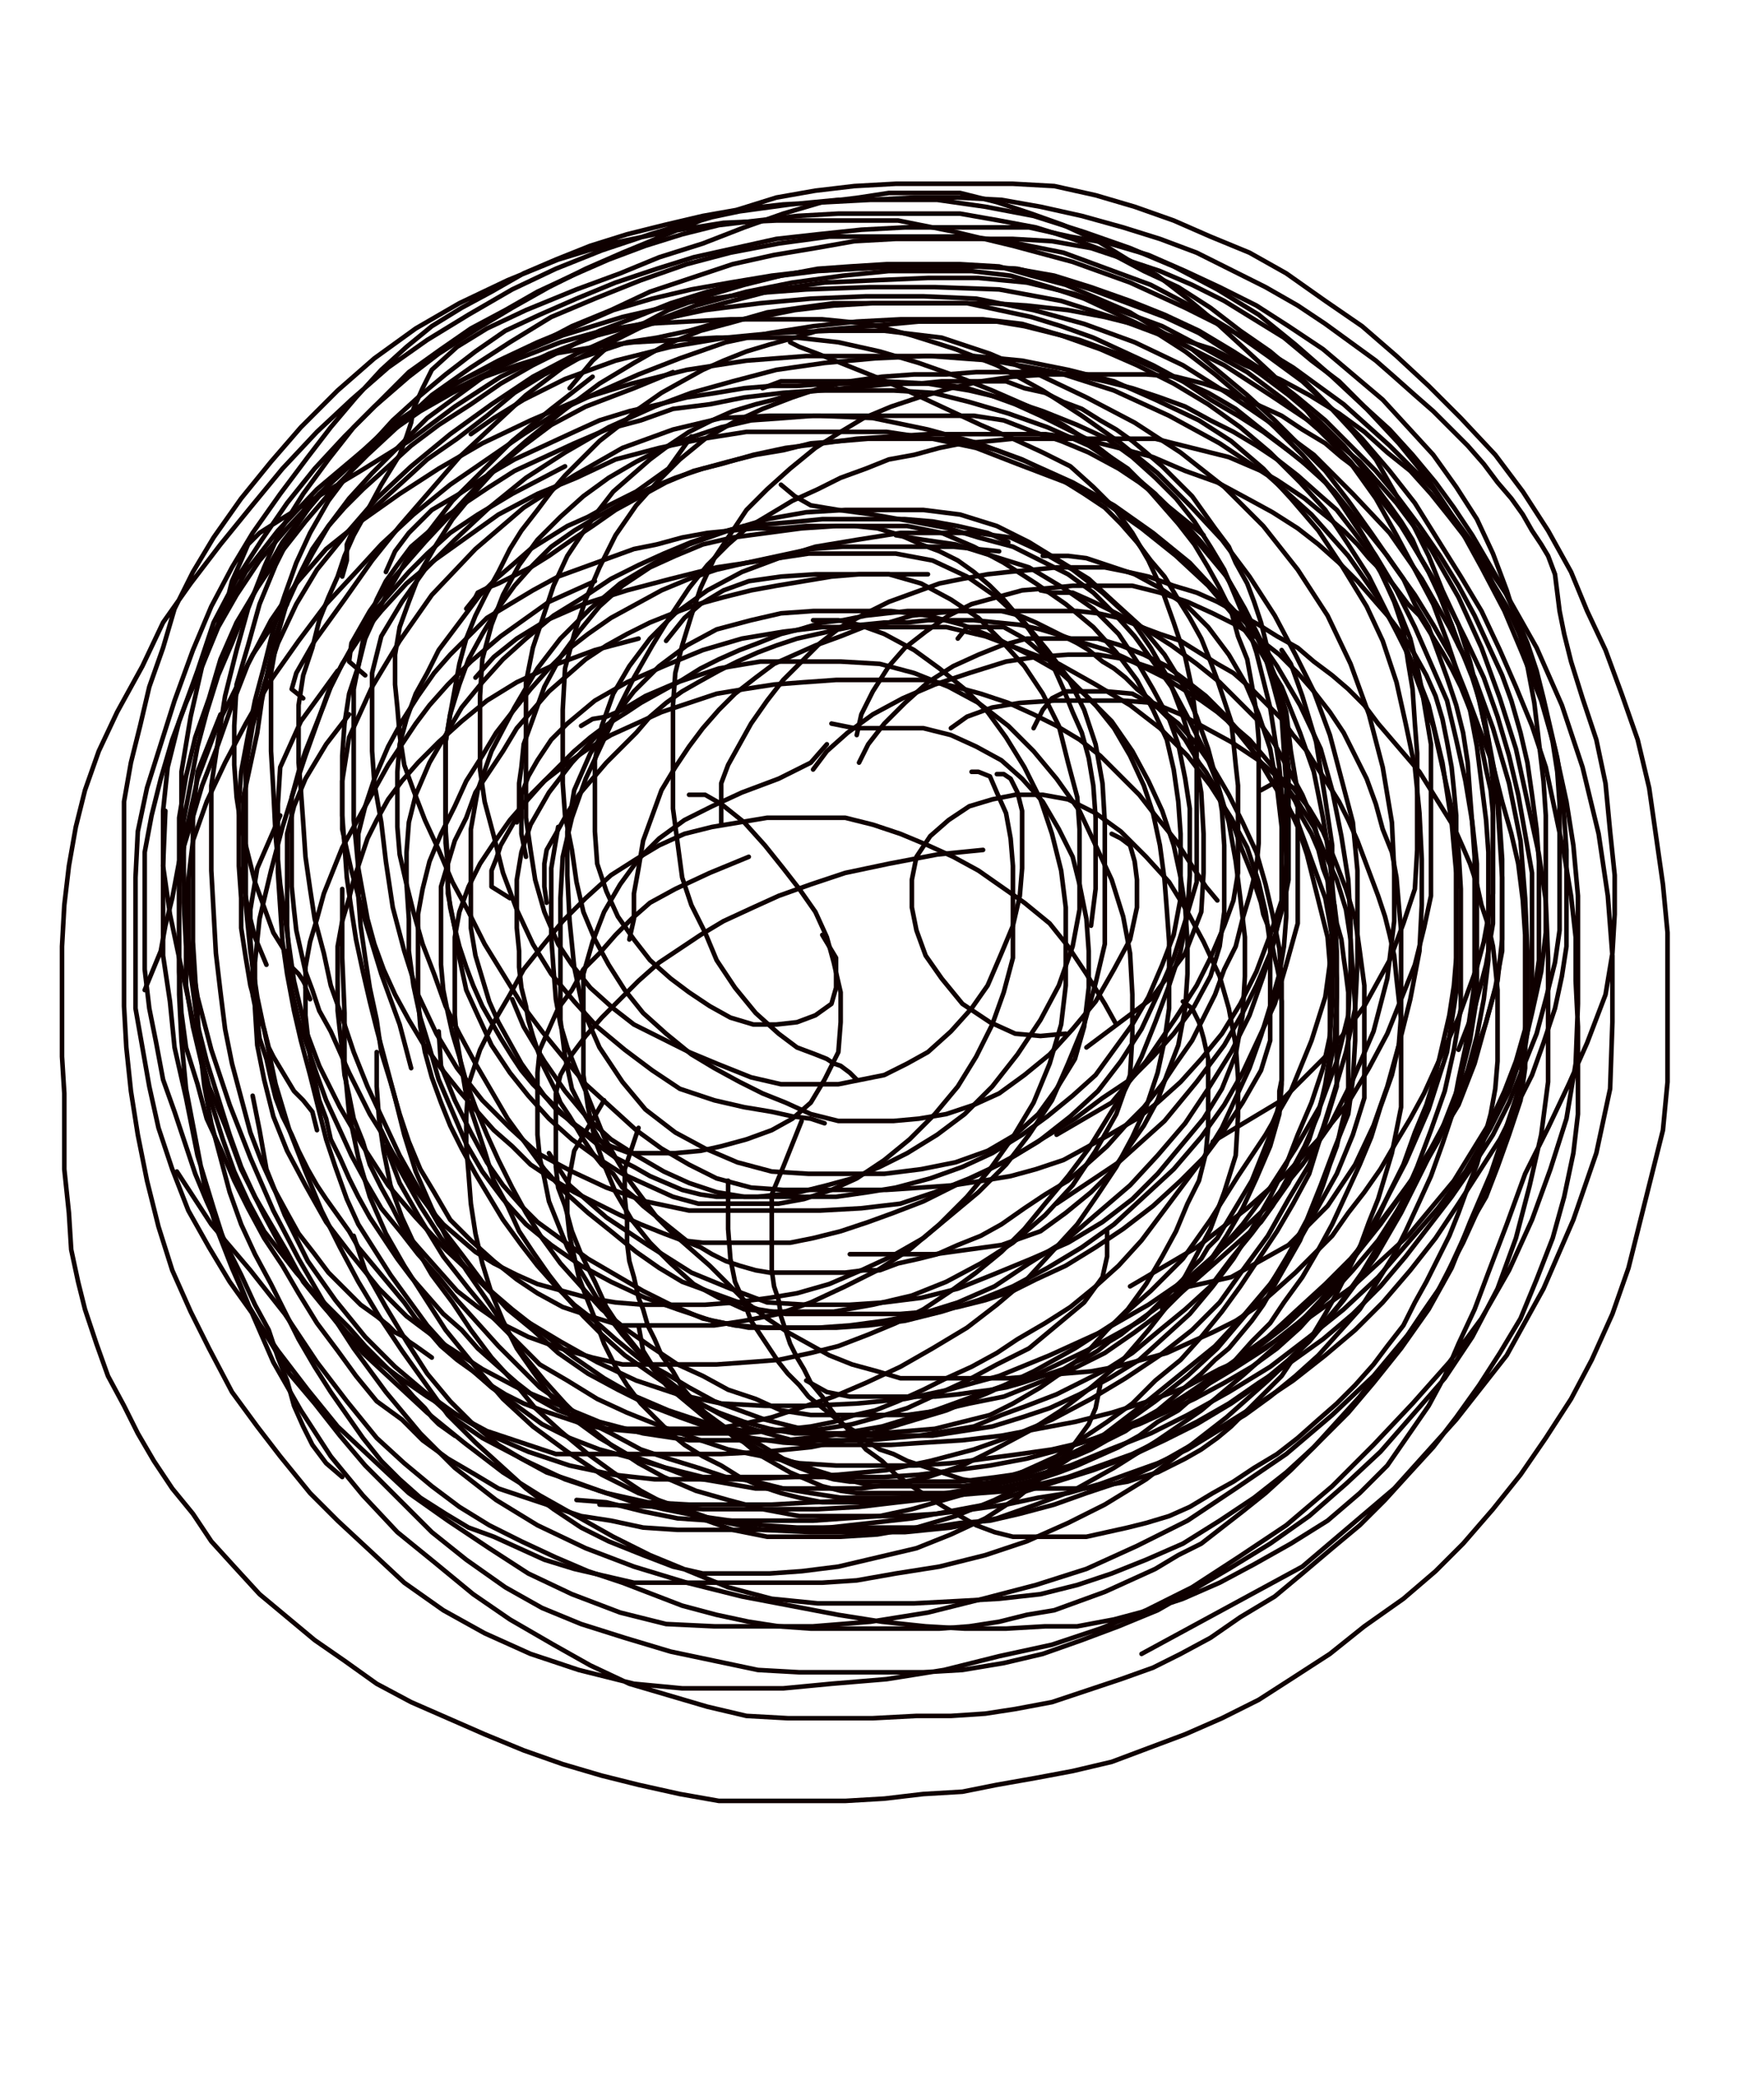 <svg height="906" version="1.1" width="768" xmlns="http://www.w3.org/2000/svg" xmlns:xlink="http://www.w3.org/1999/xlink" style="overflow: hidden; position: relative; -webkit-user-select: text;"><desc style="-webkit-tap-highlight-color: rgba(0, 0, 0, 0); -webkit-user-select: text;">Created with Raphaël 2.2.0</desc><defs style="-webkit-tap-highlight-color: rgba(0, 0, 0, 0); -webkit-user-select: text;"></defs><path fill="none" stroke="#0f0000" d="M222,391L214,386L214,383L214,379L216,374L218,368L222,361L226,354L230,347L236,341L243,334L250,327L257,321L265,315L273,310L279,306L288,301L297,296L305,291L313,287L322,283L330,280L340,276L348,274L358,271L367,270L377,268L386,267L395,266L404,266L413,266L420,266L429,266L436,266L444,268L451,271L457,274L463,277L469,280L474,283L480,288L485,291L490,295L495,300L500,304L504,308L509,313L512,317L516,322L519,327L522,332L525,336L528,341L531,346L533,352L536,357L538,362L540,368L542,373L544,378L546,383L547,387L549,393L550,398L552,403L553,407L554,412L555,417L556,421L557,426L557,431L558,436L558,441L558,446L558,451L558,456L558,460L558,465L558,470L557,475L557,480L556,484L554,489L553,494L551,499L549,504L547,509L545,514L542,519L539,524L536,529L533,534L530,539L526,543L523,548L519,552L515,557L511,561L506,566L502,570L498,574L493,577L488,581L483,584L478,588L473,591L468,593L463,596L457,598L451,600L445,602L438,604L432,605L424,606L417,607L407,608L399,608L390,608L380,608L370,608L360,606L351,601" stroke-opacity="1" stroke-width="2" stroke-linecap="round" stroke-linejoin="round" style="-webkit-tap-highlight-color: rgba(0, 0, 0, 0); stroke-opacity: 1; stroke-linecap: round; stroke-linejoin: round; -webkit-user-select: text;"></path><path fill="none" stroke="#0f0000" d="M238,393L237,386L237,381L237,376L238,370L242,363L247,354L252,346L258,339L264,332L271,325L277,319L283,312L290,306L297,301L304,297L313,292L321,288L330,284L338,281L347,278L356,276L365,274L375,272L385,271L395,271L404,270L414,270L424,270L434,271L444,272L453,274L463,277L472,280L482,283L489,286L499,291L507,295L515,300L523,305L530,310L537,316L544,322L550,329L555,335L560,342L564,349L567,356L571,363L574,370L576,378L579,386L581,394L582,402L584,409L585,417L586,424L587,432L587,440L587,449L587,458L587,466L587,474L586,482L584,490L582,499L579,507L576,516L573,524L569,532L566,540L562,547L558,554L554,561L550,568L545,575L540,581L535,587L529,592L523,598L517,603L510,609L504,614L497,618L490,623L482,627L475,631L468,634L461,636L454,638L448,640L441,642L434,643L426,644L418,645L410,645L402,645L395,645L387,645L379,645L370,645L363,644L356,642L348,639L341,636L334,633L327,629L320,626L314,621L308,618L302,613L296,608L290,603L285,596L280,588L278,577" stroke-opacity="1" stroke-width="2" stroke-linecap="round" stroke-linejoin="round" style="-webkit-tap-highlight-color: rgba(0, 0, 0, 0); stroke-opacity: 1; stroke-linecap: round; stroke-linejoin: round; -webkit-user-select: text;"></path><path fill="none" stroke="#0f0000" d="M274,409L276,400L276,389L278,378L280,366L284,355L288,344L294,334L300,325L306,317L313,309L320,302L329,295L337,289L346,285L355,281L366,277L376,273L387,271L397,268L406,267L417,266L427,266L438,266L448,266L459,266L469,266L478,267L487,269L497,273L505,276L514,279L522,284L530,289L537,293L545,300L551,306L558,313L563,320L569,327L574,335L578,341L583,349L587,357L591,366L594,374L597,382L600,390L603,399L605,407L607,416L608,426L609,435L610,444L610,453L610,463L610,473L610,482L608,492L606,502L603,512L600,522L596,532L592,543L587,553L582,563L577,572L571,582L564,590L558,599L550,607L543,614L536,621L530,626L523,631L516,635L510,638L504,641L497,643L491,645L485,646L479,647L472,648L467,648L461,648L455,648L449,648L443,648L437,648L431,647L425,645L419,644L413,642L407,640L401,638L395,636L389,633L383,631L377,627L372,623L367,620L362,616L357,612L352,608L348,603L343,598L339,593L335,587L331,581L327,575L324,567L320,558L318,548L317,535L317,514" stroke-opacity="1" stroke-width="2" stroke-linecap="round" stroke-linejoin="round" style="-webkit-tap-highlight-color: rgba(0, 0, 0, 0); stroke-opacity: 1; stroke-linecap: round; stroke-linejoin: round; -webkit-user-select: text;"></path><path fill="none" stroke="#0f0000" d="M314,359L314,350L314,341L317,333L322,324L327,315L334,305L341,296L349,288L357,280L366,273L377,267L387,262L398,258L409,254L419,252L430,250L439,249L450,248L460,247L471,247L481,247L491,249L500,251L511,255L521,258L530,262L539,267L548,272L556,277L565,282L572,288L580,294L587,300L594,307L600,315L606,322L612,329L618,336L623,344L628,352L633,360L637,369L640,376L643,385L645,394L648,403L650,412L651,421L652,431L652,441L652,452L652,462L651,474L649,485L646,496L643,507L639,517L635,528L631,538L626,548L621,558L616,567L611,577L604,586L598,594L590,603L582,611L574,618L565,626L556,633L546,639L537,645L528,650L518,656L509,660L499,663L491,665L482,667L473,669L466,669L456,669L448,669L441,669L433,667L425,664L418,660L411,656L403,651L397,647L390,642L384,636L377,631L372,625L366,619L362,614L358,608L353,602L350,596L347,591L344,585L342,579L340,573L339,566L337,560L336,553L336,546L336,538L336,529L336,520L341,508L349,488" stroke-opacity="1" stroke-width="2" stroke-linecap="round" stroke-linejoin="round" style="-webkit-tap-highlight-color: rgba(0, 0, 0, 0); stroke-opacity: 1; stroke-linecap: round; stroke-linejoin: round; -webkit-user-select: text;"></path><path fill="none" stroke="#0f0000" d="M373,320L375,311L380,301L387,290L394,282L403,275L413,268L423,263L434,260L445,257L457,256L467,255L481,255L493,255L505,258L517,262L528,267L538,272L548,278L557,285L565,293L572,301L579,310L585,319L590,329L595,339L599,350L602,361L606,371L608,382L609,394L610,405L610,417L610,430L610,442L609,455L606,468L601,482L597,495L592,507L586,520L580,533L574,544L567,556L559,567L553,576L545,584L537,593L529,600L521,607L513,614L504,619L496,625L487,630L478,634L469,638L461,641L452,644L443,646L434,648L425,649L416,650L407,650L399,650L390,650L382,650L373,650L366,649L358,647L351,644L344,641L337,637L330,633L324,628L318,624L312,619L307,615L302,610L297,604L293,597L288,590L285,583L282,577L280,570L278,565L276,556L274,549L273,541L273,531L272,521L272,509L278,491" stroke-opacity="1" stroke-width="2" stroke-linecap="round" stroke-linejoin="round" style="-webkit-tap-highlight-color: rgba(0, 0, 0, 0); stroke-opacity: 1; stroke-linecap: round; stroke-linejoin: round; -webkit-user-select: text;"></path><path fill="none" stroke="#0f0000" d="M374,332L378,324L385,315L394,306L404,297L415,290L426,285L436,281L447,278L457,278L467,278L478,278L488,281L498,285L508,290L516,296L525,303L533,311L540,319L547,329L553,339L559,349L565,358L569,369L573,380L577,391L579,402L581,414L582,426L582,436L582,449L582,461L582,473L578,486L574,498L570,511L563,524L556,536L548,548L540,560L532,571L523,582L514,592L503,601L493,611L482,619L470,627L460,634L449,639L438,644L428,648L417,650L406,652L397,653L387,654L376,654L367,654L358,654L348,652L340,650L331,647L322,643L314,638L306,634L298,629L292,624L285,617L279,611L273,603L268,595L263,585L259,574L255,564L252,556L250,547L248,538L247,529L247,517L250,501L263,479" stroke-opacity="1" stroke-width="2" stroke-linecap="round" stroke-linejoin="round" style="-webkit-tap-highlight-color: rgba(0, 0, 0, 0); stroke-opacity: 1; stroke-linecap: round; stroke-linejoin: round; -webkit-user-select: text;"></path><path fill="none" stroke="#0f0000" d="M354,335L360,327L369,319L380,311L393,304L407,298L422,293L438,288L451,286L465,285L478,285L490,287L502,291L513,296L523,303L532,311L539,319L547,329L553,339L560,349L565,360L569,372L572,384L575,396L578,408L579,420L579,432L579,445L579,459L577,472L574,485L568,499L561,512L554,525L545,537L536,548L527,560L516,570L505,579L493,589L482,596L470,602L460,607L447,612L436,616L424,621L412,623L400,625L389,626L378,627L367,627L356,627L345,627L334,624L324,621L314,616L305,611L296,605L287,598L279,590L271,581L264,572L258,562L252,552L247,543L243,533L239,523L237,513L235,504L234,494L234,485L234,476L234,467L235,457L239,448L243,439L249,431L254,422L261,415L268,407L275,400L283,393L294,387L309,380L326,373" stroke-opacity="1" stroke-width="2" stroke-linecap="round" stroke-linejoin="round" style="-webkit-tap-highlight-color: rgba(0, 0, 0, 0); stroke-opacity: 1; stroke-linecap: round; stroke-linejoin: round; -webkit-user-select: text;"></path><path fill="none" stroke="#0f0000" d="M414,317L421,312L432,308L444,306L459,305L474,305L489,305L502,306L514,311L525,317L536,323L548,331L557,339L565,349L572,360L577,372L582,383L586,396L588,409L589,424L590,438L590,453L589,470L587,485L581,500L575,516L569,531L561,546L552,561L541,574L530,587L517,599L503,610L489,620L474,629L460,636L445,641L433,645L419,647L406,647L393,647L380,647L368,644L355,640L341,635L331,629L318,623L307,615L296,607L286,598L278,588L270,578L264,569L259,558L253,546L249,536L246,525L243,517L242,508L242,498L242,488L242,476L244,468L249,459L255,451L262,443L270,435L278,427L287,419L296,413L305,407L315,401L328,395L339,390L353,385L368,380L387,376L408,372L428,370" stroke-opacity="1" stroke-width="2" stroke-linecap="round" stroke-linejoin="round" style="-webkit-tap-highlight-color: rgba(0, 0, 0, 0); stroke-opacity: 1; stroke-linecap: round; stroke-linejoin: round; -webkit-user-select: text;"></path><path fill="none" stroke="#0f0000" d="M464,450L453,451L442,450L431,445L419,437L410,426L403,416L399,405L397,395L397,383L399,373L405,364L413,357L422,351L432,348L442,346L454,346L465,348L477,354L488,362L499,373L509,384L517,397L524,410L531,425L535,439L538,455L539,469L539,486L538,503L533,519L527,535L519,550L511,565L500,579L488,593L475,604L462,614L448,623L433,631L419,638L404,643L389,646L375,648L360,648L344,648L329,648L312,645L300,643L287,638L273,633L261,626L250,618L240,608L232,597L225,587L219,575L214,563L210,550L207,537L205,524L204,511L203,499L203,486L204,472L209,457L215,445L222,433L228,422L236,412L245,401L255,391L266,381L277,374L287,368L298,363L310,360L322,358L334,356L344,356L357,356L368,356L380,359L392,363L404,368L415,373L426,379L436,386L446,393L457,402L465,412L473,424L481,437L486,446" stroke-opacity="1" stroke-width="2" stroke-linecap="round" stroke-linejoin="round" style="-webkit-tap-highlight-color: rgba(0, 0, 0, 0); stroke-opacity: 1; stroke-linecap: round; stroke-linejoin: round; -webkit-user-select: text;"></path><path fill="none" stroke="#0f0000" d="M515,436L519,439L522,445L524,452L526,461L526,470L526,480L526,491L525,502L522,514L517,524L512,536L506,547L499,559L491,570L482,579L473,589L463,597L453,604L441,611L431,616L419,619L407,622L395,623L382,624L370,624L358,624L346,624L335,622L324,619L313,615L302,610L292,604L282,597L272,590L262,581L254,573L246,564L239,555L232,545L226,536L221,525L215,514L211,501L207,489L203,477L201,465L199,453L198,442L198,431L198,419L198,408L200,397L204,386L209,376L215,367L222,357L229,349L237,340L246,333L256,326L266,320L277,315L288,310L300,306L312,302L324,300L337,298L350,297L364,296L377,296L390,296L403,296L416,299L427,302L439,306L450,311L460,316L470,322L479,329L487,337L496,346L503,355L512,366L519,377L525,386L530,392" stroke-opacity="1" stroke-width="2" stroke-linecap="round" stroke-linejoin="round" style="-webkit-tap-highlight-color: rgba(0, 0, 0, 0); stroke-opacity: 1; stroke-linecap: round; stroke-linejoin: round; -webkit-user-select: text;"></path><path fill="none" stroke="#0f0000" d="M450,317L454,309L458,304L464,301L472,301L482,301L493,302L504,308L513,315L521,324L528,334L535,346L541,358L547,371L551,385L554,398L557,413L558,428L558,443L558,458L558,472L557,485L553,499L547,513L541,526L534,538L526,550L516,561L506,571L494,580L481,589L467,596L452,602L437,608L422,611L409,614L395,616L380,616L366,616L353,616L340,614L329,609L317,605L306,599L295,594L283,586L273,579L262,570L253,560L244,550L236,539L229,528L223,517L217,505L212,494L207,482L203,471L200,460L197,450L195,441L193,431L192,420L192,409L192,397L192,386L195,376L198,366L203,356L207,345L213,336L219,327L225,317L232,309L239,301L247,294L255,287L264,281L273,276L283,271L293,267L304,263L315,260L327,257L338,255L350,253L362,251L374,250L387,250L404,250" stroke-opacity="1" stroke-width="2" stroke-linecap="round" stroke-linejoin="round" style="-webkit-tap-highlight-color: rgba(0, 0, 0, 0); stroke-opacity: 1; stroke-linecap: round; stroke-linejoin: round; -webkit-user-select: text;"></path><path fill="none" stroke="#0f0000" d="M453,257L458,258L467,258L476,262L486,267L499,274L510,281L521,289L531,297L540,306L548,314L555,324L561,335L567,346L572,358L575,370L578,383L579,396L580,409L580,423L580,437L579,451L576,465L571,480L565,494L560,507L553,521L545,535L537,548L528,560L518,572L507,582L496,592L483,600L470,607L457,613L445,617L432,621L419,623L406,625L394,625L381,625L369,625L357,624L345,621L333,618L322,614L311,610L300,604L290,598L279,592L268,583L259,575L250,568L242,560L234,551L227,542L219,531L213,521L207,511L201,500L196,490L192,480L188,469L185,458L183,447L182,434L182,422L182,410L182,398L184,387L187,375L192,363L198,351L203,340L210,329L216,319L223,310L231,300L239,291L247,283L256,276L266,269L277,263L288,257L300,252L312,248L325,245L339,242L353,239L367,238L382,238L399,238L415,238L435,240" stroke-opacity="1" stroke-width="2" stroke-linecap="round" stroke-linejoin="round" style="-webkit-tap-highlight-color: rgba(0, 0, 0, 0); stroke-opacity: 1; stroke-linecap: round; stroke-linejoin: round; -webkit-user-select: text;"></path><path fill="none" stroke="#0f0000" d="M454,242L458,242L465,242L473,243L482,246L494,250L505,256L517,264L526,273L535,285L542,297L548,311L553,326L556,343L558,360L558,377L558,393L555,409L550,425L544,442L536,458L526,474L516,489L504,503L492,516L478,528L464,540L448,550L433,560L417,567L401,572L385,575L370,577L356,578L340,578L326,578L310,575L295,570L281,565L266,558L253,551L240,542L229,533L219,522L210,510L203,498L197,484L191,470L187,456L183,443L180,429L178,414L178,400L177,385L177,371L178,358L181,346L187,332L194,320L201,308L210,297L219,287L229,278L241,268L254,260L266,252L278,246L289,241L301,236L313,232L324,229L336,228L348,227L358,226L370,226L383,226L394,226L406,227L417,229L430,232L439,236" stroke-opacity="1" stroke-width="2" stroke-linecap="round" stroke-linejoin="round" style="-webkit-tap-highlight-color: rgba(0, 0, 0, 0); stroke-opacity: 1; stroke-linecap: round; stroke-linejoin: round; -webkit-user-select: text;"></path><path fill="none" stroke="#0f0000" d="M417,278L421,273L429,273L437,273L446,278L458,288L467,297L477,307L485,317L492,329L498,342L502,354L505,368L507,383L508,396L509,410L509,424L509,439L507,453L504,467L499,482L493,495L486,508L478,520L469,533L458,545L447,557L434,568L421,578L406,587L392,595L377,602L363,608L348,613L336,617L323,620L311,622L298,622L287,622L275,622L264,622L254,618L243,614L234,609L225,602L217,595L208,587L201,579L193,572L186,564L179,556L173,548L167,539L161,530L156,521L152,513L148,504L144,496L142,487L139,479L137,470L135,460L134,451L133,442L133,432L133,421L135,410L138,400L141,389L145,379L149,369L154,360L159,351L164,342L169,333L175,324L181,315L187,307L195,298L205,288L218,277L239,262L259,253" stroke-opacity="1" stroke-width="2" stroke-linecap="round" stroke-linejoin="round" style="-webkit-tap-highlight-color: rgba(0, 0, 0, 0); stroke-opacity: 1; stroke-linecap: round; stroke-linejoin: round; -webkit-user-select: text;"></path><path fill="none" stroke="#0f0000" d="M390,233L402,235L416,237L432,242L448,247L463,256L476,265L487,276L495,288L502,300L509,313L513,324L516,339L518,352L518,367L518,381L517,398L514,414L509,429L503,445L497,460L490,474L482,487L474,500L465,512L455,524L446,535L436,545L425,554L414,562L402,570L390,576L378,581L365,586L353,589L339,592L326,593L312,594L298,594L285,594L271,594L258,591L244,587L230,582L218,576L208,569L199,562L191,553L183,544L176,536L171,526L166,517L161,507L158,497L154,487L152,477L150,468L149,458L148,449L147,440L147,431L147,422L147,412L149,401L152,391L154,383L157,374L160,365L164,357L169,348L175,340L182,332L191,323L201,314L212,305L225,297L240,290L259,283L278,278" stroke-opacity="1" stroke-width="2" stroke-linecap="round" stroke-linejoin="round" style="-webkit-tap-highlight-color: rgba(0, 0, 0, 0); stroke-opacity: 1; stroke-linecap: round; stroke-linejoin: round; -webkit-user-select: text;"></path><path fill="none" stroke="#0f0000" d="M354,270L365,270L374,272L385,276L398,283L409,291L420,300L430,310L438,321L446,334L453,348L458,363L462,379L464,395L464,410L464,429L462,446L457,463L450,480L441,495L431,509L421,521L409,533L396,544L382,553L368,560L353,567L339,572L324,575L311,577L297,577L283,577L270,577L257,573L245,569L234,563L225,557L215,549L205,540L196,531L189,519L183,509L178,497L174,485L170,471L166,458L164,444L161,430L159,417L157,403L156,390L156,376L156,363L159,351L163,339L169,325L175,314L182,303L189,293L196,285L204,277L212,269L222,263L232,257L243,251L254,247L265,243L276,239L286,237L297,234L308,232L318,231L329,230L340,230L351,229L362,229L372,229L382,230L392,233L401,237L409,240L417,244L424,249L431,255L437,261L443,268L448,274L454,283L459,291L463,300L467,310L471,319L474,330L476,342L477,356L477,370L477,387L475,403" stroke-opacity="1" stroke-width="2" stroke-linecap="round" stroke-linejoin="round" style="-webkit-tap-highlight-color: rgba(0, 0, 0, 0); stroke-opacity: 1; stroke-linecap: round; stroke-linejoin: round; -webkit-user-select: text;"></path><path fill="none" stroke="#0f0000" d="M423,336L426,336L431,338L434,345L438,354L440,365L441,377L441,390L441,402L441,417L437,432L432,446L425,460L417,473L407,485L396,496L385,505L373,513L362,518L350,522L339,524L328,524L315,524L304,524L293,521L282,516L271,511L260,504L249,496L239,487L230,477L222,467L214,455L208,442L203,431L200,417L198,404L195,389L195,375L194,361L194,348L194,336L194,323L196,311L200,298L204,287L210,276L216,266L224,255L232,246L240,238L250,231L260,225L271,219L282,213L294,208L306,204L317,201L329,198L341,196L353,193L366,192L378,191L388,191L401,191L412,191L423,193L434,196L445,200L455,205L464,210L472,215L481,221L488,228L495,236L501,244L507,251L513,261L518,269L523,278L527,288L530,296L533,305L536,314L537,323L538,333L539,342L539,351L539,361L539,370L539,380L537,392L533,403L527,417L521,429L512,443L499,462L484,480L460,494" stroke-opacity="1" stroke-width="2" stroke-linecap="round" stroke-linejoin="round" style="-webkit-tap-highlight-color: rgba(0, 0, 0, 0); stroke-opacity: 1; stroke-linecap: round; stroke-linejoin: round; -webkit-user-select: text;"></path><path fill="none" stroke="#0f0000" d="M434,337L437,337L440,339L443,345L445,353L445,363L445,378L444,390L441,403L436,415L430,429L423,439L414,449L404,458L395,463L385,468L375,470L365,472L352,472L340,472L327,469L312,463L300,458L288,452L276,446L267,439L257,430L249,420L243,411L237,397L233,383L231,370L229,356L229,341L229,326L229,311L229,297L232,282L237,267L241,255L247,242L253,233L260,223L267,214L275,207L283,200L291,194L300,188L310,183L319,179L329,176L337,174L347,171L357,170L368,169L379,168L389,167L400,167L410,166L419,166L429,166L438,166L446,169L455,171L463,175L471,178L479,183L486,187L493,192L499,197L506,203L513,210L519,216L524,223L529,230L535,238L538,245L543,254L546,262L549,271L551,279L553,288L555,298L558,307L559,316L560,325L561,334L561,344L561,353L561,363L561,373L561,383L559,393L556,404L553,415L547,429L541,441L533,455L521,471L507,488L487,506L460,524" stroke-opacity="1" stroke-width="2" stroke-linecap="round" stroke-linejoin="round" style="-webkit-tap-highlight-color: rgba(0, 0, 0, 0); stroke-opacity: 1; stroke-linecap: round; stroke-linejoin: round; -webkit-user-select: text;"></path><path fill="none" stroke="#0f0000" d="M484,363L488,365L492,368L494,375L495,383L495,395L492,409L485,422L477,436L467,448L457,459L446,468L435,476L424,481L412,485L400,487L389,488L376,488L365,488L353,485L342,480L332,476L322,471L311,465L301,459L290,450L280,441L272,431L265,420L259,409L254,397L251,384L249,370L246,355L245,341L245,325L245,309L246,291L250,276L255,261L261,247L268,233L277,220L286,210L296,200L307,191L319,184L332,178L345,173L357,169L370,166L384,164L398,163L412,163L425,162L439,162L453,162L467,163L481,166L493,169L505,173L516,177L527,183L537,188L547,194L556,200L565,207L574,215L582,222L589,231L595,239L601,249L606,259L610,268L614,278L617,290L619,300L621,312L623,324L623,336L623,349L623,363L623,376L623,390L620,404L616,420L610,435L604,450L596,465L587,480L574,496L560,511L543,526L521,543L492,560" stroke-opacity="1" stroke-width="2" stroke-linecap="round" stroke-linejoin="round" style="-webkit-tap-highlight-color: rgba(0, 0, 0, 0); stroke-opacity: 1; stroke-linecap: round; stroke-linejoin: round; -webkit-user-select: text;"></path><path fill="none" stroke="#0f0000" d="M268,504L261,496L255,486L249,474L246,460L244,444L244,426L244,409L244,391L245,373L249,356L255,339L262,324L269,309L276,295L284,281L292,268L300,256L308,246L317,237L325,230L335,224L345,218L356,213L366,208L377,204L387,200L398,198L409,195L419,193L431,192L441,191L452,191L463,191L473,191L484,191L494,191L503,191L511,193L519,195L527,197L535,199L542,202L549,205L556,209L562,213L568,217L574,222L579,226L585,231L591,237L596,243L602,249L607,255L613,263L618,268L623,276L628,284L632,291L636,299L640,309L643,316L645,325L647,335L649,344L650,354L650,365L650,376L650,388L650,402L647,420L642,439L635,457" stroke-opacity="1" stroke-width="2" stroke-linecap="round" stroke-linejoin="round" style="-webkit-tap-highlight-color: rgba(0, 0, 0, 0); stroke-opacity: 1; stroke-linecap: round; stroke-linejoin: round; -webkit-user-select: text;"></path><path fill="none" stroke="#0f0000" d="M549,344L558,339L563,343L570,352L576,362L581,374L586,387L590,400L592,414L594,429L594,444L594,462L594,478L589,494L582,511L573,527L564,543L553,559L542,572L529,586L513,599L497,612L480,625L464,636L449,645L433,653L416,660L399,665L382,668L366,669L351,669L334,669L319,666L305,661L292,656L279,649L267,641L256,633L244,623L233,613L224,602L214,591L205,579L197,567L188,555L181,543L175,530L170,516L167,501L165,487L164,473L164,458" stroke-opacity="1" stroke-width="2" stroke-linecap="round" stroke-linejoin="round" style="-webkit-tap-highlight-color: rgba(0, 0, 0, 0); stroke-opacity: 1; stroke-linecap: round; stroke-linejoin: round; -webkit-user-select: text;"></path><path fill="none" stroke="#0f0000" d="M207,295L215,286L225,278L238,270L254,263L273,257L292,252L312,247L332,244L352,241L372,241L390,241L406,244L421,251L434,260L446,271L456,283L465,295L472,309L477,324L480,341L481,358L481,376L481,393L481,411L477,428L472,446L465,463L458,479L448,494L438,507L426,519L414,529L402,539L388,547L375,553L361,559L347,563L335,565L320,567L307,568L293,568L280,568L268,567L256,565L245,562L234,559L225,555L215,550L207,545L200,539L193,533L187,526L181,518L176,510L171,502L166,493L161,485L156,475L152,467L148,458L144,449L139,440L136,431L133,423L131,414L129,405L128,396L127,386L127,376L127,366L127,357L127,347L130,336L133,327L137,317L141,307L144,299L148,291L153,282L158,274L164,265L171,257L178,249L186,241L196,232L208,224L223,215L246,203" stroke-opacity="1" stroke-width="2" stroke-linecap="round" stroke-linejoin="round" style="-webkit-tap-highlight-color: rgba(0, 0, 0, 0); stroke-opacity: 1; stroke-linecap: round; stroke-linejoin: round; -webkit-user-select: text;"></path><path fill="none" stroke="#0f0000" d="M332,169L340,166L352,166L367,166L385,166L404,167L422,170L439,174L454,179L469,185L482,191L493,199L503,208L512,217L520,227L527,238L533,248L538,260L543,272L547,284L550,296L553,308L555,321L557,334L558,346L559,360L560,373L560,386L560,399L559,412L557,424L553,438L549,451L544,465L538,478L532,491L524,504L515,516L506,528L497,540L487,551L477,560L466,569L455,576L443,583L434,589L423,595L412,600L402,605L391,610L381,614L372,616L363,619L353,621L344,622L334,623L324,624L314,624L304,624L294,624L285,624L274,623L263,622L254,620L245,617L236,614L228,611L220,607L212,602L206,597L199,592L192,586L186,579L181,574L176,567L171,561L166,555L161,549L156,543L152,536L147,529L142,522L138,516L134,509L130,501L127,494L123,486L120,478L118,470L116,461L113,452L112,443L110,433L110,422L109,409L109,396L112,378L122,355" stroke-opacity="1" stroke-width="2" stroke-linecap="round" stroke-linejoin="round" style="-webkit-tap-highlight-color: rgba(0, 0, 0, 0); stroke-opacity: 1; stroke-linecap: round; stroke-linejoin: round; -webkit-user-select: text;"></path><path fill="none" stroke="#0f0000" d="M168,249L172,240L178,232L188,222L200,215L212,207L224,200L237,194L250,188L261,183L274,179L287,176L299,173L312,171L324,169L336,168L347,168L361,167L373,167L385,167L398,167L409,167L421,169L431,172L442,176L453,181L463,186L473,191L482,198L491,204L499,212L506,220L513,228L520,237L526,247L531,256L536,266L539,277L543,287L545,298L547,310L548,322L548,332L548,344L548,355L548,367L547,378L544,390L541,400L538,412L533,422L529,433L524,443L519,453L512,463L506,472L498,482L490,490L482,499L473,507L465,514L455,520L446,526L436,533L427,538L417,542L408,546L400,548L391,550L383,553L376,553L368,554L361,554L354,554L348,554L341,554L335,554L329,553L322,551L316,549L310,546L305,543L300,541L295,537L290,533L285,529L280,525L276,521L271,517L267,511L262,507L258,502L254,496L251,491L248,486L244,480L242,475L239,469L236,463L234,457L232,451L230,444L229,438L227,430L226,421L226,414L225,404L225,395L225,383L227,371L231,359L239,345L249,332L260,320" stroke-opacity="1" stroke-width="2" stroke-linecap="round" stroke-linejoin="round" style="-webkit-tap-highlight-color: rgba(0, 0, 0, 0); stroke-opacity: 1; stroke-linecap: round; stroke-linejoin: round; -webkit-user-select: text;"></path><path fill="none" stroke="#0f0000" d="M290,279L298,269L305,263L315,257L326,253L340,251L355,250L371,250L387,250L401,254L414,261L426,269L436,279L446,290L454,302L461,316L465,332L469,347L470,361L470,378L470,396L467,412L461,429L453,444L443,459L432,473L420,485L408,494L395,502L383,508L371,513L360,516L348,519L339,520L330,521L321,521L312,521L305,520L297,518L290,515L283,512L276,508L268,504L261,499L255,494L249,489L244,484L238,478L232,472L227,466L223,460L218,452L214,445L210,438L206,429L203,421L200,412L198,404L196,395L195,386L195,377L194,367L194,357L194,346L194,335L194,323L196,311L198,300L200,289L203,278L207,268L212,258L217,249L222,239L227,231L234,222L240,214L246,207L254,199L261,192L270,185L278,178L288,171L297,166L306,161L315,157L325,153L335,150L346,147L356,144L366,143L378,142L389,141L400,140L411,140L423,140L434,140L446,142L458,145L470,148L481,152L493,156L504,161L515,166L526,171L538,178L548,186L557,193L567,201L577,210L584,219L591,229L597,239L602,251L607,262L611,274L613,288L615,300L616,315L617,328L617,342L617,356L617,370L616,387L611,402L605,418L594,438L579,458L558,479L528,497" stroke-opacity="1" stroke-width="2" stroke-linecap="round" stroke-linejoin="round" style="-webkit-tap-highlight-color: rgba(0, 0, 0, 0); stroke-opacity: 1; stroke-linecap: round; stroke-linejoin: round; -webkit-user-select: text;"></path><path fill="none" stroke="#0f0000" d="M373,470L370,467L366,464L363,463L360,461L355,459L347,456L339,450L329,441L320,430L312,418L307,406L301,394L297,382L295,367L293,352L293,336L293,321L293,307L294,293L297,281L301,268L305,256L311,243L317,234L325,222L334,213L344,204L355,195L366,188L376,182L388,177L400,173L414,169L427,166L441,164L456,163L471,163L485,163L499,163L512,164L524,167L536,171L547,176L558,181L567,187L577,193L584,199L592,205L599,212L605,220L610,227L615,235L618,242L622,249L626,257L629,265L632,272L635,281L639,288L642,297L644,305L646,314L648,322L649,332L650,340L650,349L650,359L650,368L650,378L650,389L648,399L646,410L643,421L639,432L635,443L630,454L625,465L620,476L614,487L608,497L601,509L594,519L587,528L580,538L572,546L564,554L555,562L547,569L538,575L528,580L519,584L508,589L497,592L486,595L475,597L463,598L451,599L439,600L428,600L415,600L404,600L392,600L382,597L371,594L361,590L352,585L343,580L334,574L325,567L317,559L309,551L301,544L293,537L286,530L280,522L274,514L268,504L263,495L259,485L255,475L251,466L247,456L244,446L242,435L241,422L240,408L240,393L240,378L243,360" stroke-opacity="1" stroke-width="2" stroke-linecap="round" stroke-linejoin="round" style="-webkit-tap-highlight-color: rgba(0, 0, 0, 0); stroke-opacity: 1; stroke-linecap: round; stroke-linejoin: round; -webkit-user-select: text;"></path><path fill="none" stroke="#0f0000" d="M159,294L152,288L153,280L161,266L171,252L185,236L199,221L213,206L229,192L245,179L261,167L276,158L290,150L305,144L320,140L334,136L348,134L363,132L378,132L392,132L407,132L421,132L435,135L449,138L462,142L476,147L489,153L502,159L515,166L527,174L539,181L550,188L562,197L572,205L581,214L589,224L596,232L604,242L611,252L616,263L622,273L626,284L630,295L634,307L637,319L639,332L640,346L641,359L642,373L642,387L642,400L642,414L642,428L640,442L638,456L635,470L632,486L628,498L623,512L618,523L612,536L607,546L599,559L592,570L583,580L574,590L564,599L553,608L542,616L530,623L517,631L504,637L490,642L479,646L465,650L452,652L438,655L424,657L408,659L392,660L377,660L363,660L348,660L332,657L317,653L303,649L289,643L278,637L266,629L256,621L246,611L237,601L228,590L220,578L212,566L203,553L195,540L188,526L181,510L176,494L172,478L168,463L164,448L161,436L158,423L155,409L153,396L151,382L150,368L149,355L149,342L149,329L150,315L152,302L156,290L159,278L164,267L171,254L178,242L187,231L197,218L209,206L223,192L240,178L258,164" stroke-opacity="1" stroke-width="2" stroke-linecap="round" stroke-linejoin="round" style="-webkit-tap-highlight-color: rgba(0, 0, 0, 0); stroke-opacity: 1; stroke-linecap: round; stroke-linejoin: round; -webkit-user-select: text;"></path><path fill="none" stroke="#0f0000" d="M132,304L127,300L129,293L137,279L150,261L162,244L174,229L187,214L200,199L215,185L229,172L245,160L259,152L276,143L291,135L307,129L324,124L340,120L356,118L373,117L391,116L408,116L425,116L442,117L459,120L475,125L492,131L507,137L522,144L537,153L551,162L565,173L577,183L588,194L599,205L609,217L618,229L627,242L635,255L642,268L648,281L654,294L658,305L662,319L665,332L667,346L669,361L670,375L670,389L670,403L670,418L668,432L664,448L660,462L655,475L649,488L641,501L633,514L623,526L613,538L601,549L589,560L575,570L561,580L547,589L531,596L516,604L500,610L484,615L468,619L452,622L436,625L419,627L403,628L388,629L372,629L356,629L341,628L327,626L310,622L296,617L283,612L269,605L256,598L243,589L232,579L221,570L210,558L201,546L191,533L183,519L174,503L167,488L160,473L154,458L149,443L144,429L141,415L137,400L135,387L133,373L132,358L131,344L130,332L130,319L130,307L132,294L136,282L139,270L143,260L147,251L150,242L154,233L159,224L166,211L174,198L177,190L179,184L180,178L184,169L188,161L199,151L212,143L229,135L251,126L270,119L287,112L306,106L324,99L341,93L358,88L374,86L387,84L403,84L418,84L434,88L449,93L463,98L478,105L491,113L504,120L517,130L529,140L541,151L554,163L566,175L577,189L589,203L599,217L608,233L616,248L624,263L630,279L635,294L640,309L643,325L645,341L647,357L648,371L648,387L648,402L648,418L646,435L643,451L639,466L633,481L626,497L618,511L609,526L600,540L589,553L578,565L565,576L551,587L537,596L522,605L507,614L492,620L477,626L462,631L447,635L431,638L416,640L400,642L385,643L368,643L352,643L336,643L321,643L306,643L290,639L276,635L261,631L248,626L236,620L225,612L214,604L205,596L195,587L186,577L178,566L170,555L163,544L156,533L151,522L146,508L142,496L138,480L135,468L131,453L128,440L125,424L123,410L122,395L121,380L121,365L121,350L122,334L131,314L147,292" stroke-opacity="1" stroke-width="2" stroke-linecap="round" stroke-linejoin="round" style="-webkit-tap-highlight-color: rgba(0, 0, 0, 0); stroke-opacity: 1; stroke-linecap: round; stroke-linejoin: round; -webkit-user-select: text;"></path><path fill="none" stroke="#0f0000" d="M149,251L151,244L151,237L154,230L163,221L174,211L186,200L199,191L212,181L224,171L237,163L249,157L261,153L273,149L286,147L300,144L314,140L331,138L346,135L363,133L380,132L395,132L414,132L431,132L447,133L465,135L481,138L497,142L512,147L528,152L542,159L557,165L570,172L583,180L594,188L604,197L614,205L623,215L631,225L638,234L645,244L650,254L656,264L661,275L666,287L669,298L673,310L676,323L678,336L679,350L679,364L679,378L679,392L679,405L677,419L673,435L669,450L663,465L657,480L650,494L641,508L632,521L622,534L612,547L601,560L589,572L576,583L562,593L548,602L535,611L521,619L507,626L493,633L479,638L465,643L453,646L440,649L427,650L415,651L404,652L391,652L379,652L366,652L353,650L341,648L329,645L316,643L304,639L291,635L279,631L266,624L256,619L245,611L235,604L226,595L217,586L208,576L199,566L191,556L182,546L175,537L166,526L159,514L153,503L148,492L142,479L138,468L134,456L130,444L127,431L126,418L125,403L125,390L125,376L125,363L128,351L133,339L142,324L152,311" stroke-opacity="1" stroke-width="2" stroke-linecap="round" stroke-linejoin="round" style="-webkit-tap-highlight-color: rgba(0, 0, 0, 0); stroke-opacity: 1; stroke-linecap: round; stroke-linejoin: round; -webkit-user-select: text;"></path><path fill="none" stroke="#0f0000" d="M203,265L207,260L208,258L212,256L217,254L223,251L231,247L239,242L249,235L258,229L268,222L279,216L290,210L302,205L314,202L328,198L342,195L358,193L373,191L388,190L404,189L420,189L437,189L455,189L471,191L487,195L502,199L516,205L530,210L543,217L554,223L565,230L574,237L583,245L591,253L598,261L605,269L611,277L616,285L621,294L625,303L628,313L630,323L632,334L633,344L634,355L634,366L634,378L634,392L634,404L634,417L633,429L631,442L628,455L625,468L621,481L616,493L611,507L605,519L599,532L592,544L583,557L575,568L566,578L556,587L545,595L533,602L520,609L507,615L496,620L484,624L471,628L458,631L444,633L429,635L414,637L398,638L382,638L364,638L348,637L332,634L317,631L302,626L288,621L273,615L260,609L247,601L235,594L225,584L214,573L204,561L193,547L182,529L174,515L168,499" stroke-opacity="1" stroke-width="2" stroke-linecap="round" stroke-linejoin="round" style="-webkit-tap-highlight-color: rgba(0, 0, 0, 0); stroke-opacity: 1; stroke-linecap: round; stroke-linejoin: round; -webkit-user-select: text;"></path><path fill="none" stroke="#0f0000" d="M116,420L111,408L108,396L106,385L106,373L106,361L106,347L109,333L112,319L114,305L117,290L120,277L124,265L129,254L136,241L143,229L152,217L162,206L174,194L186,182L201,171L216,160L232,151L249,142L266,135L283,127L301,121L319,115L337,111L355,108L372,105L390,104L405,104L424,104L441,104L458,105L475,108L490,113L505,118L519,124L533,131L546,139L559,147L571,157L583,166L594,177L605,187L615,198L625,210L633,221L641,233L648,245L655,257L660,268L665,280L669,292L672,304L675,317L678,330L680,343L681,356L682,370L682,385L682,398L682,412L680,425L677,439L672,454L667,468L660,482L653,496L644,510L635,524L625,539L614,553L602,567L590,579L577,590L563,601L548,611L532,621L517,630L503,638L488,645L473,650L459,655L444,659L431,662L418,663L405,665L391,665L376,665L361,665L347,665L332,664L318,662L304,660L289,657L276,654L261,649L250,645L238,641L227,635L217,629L206,620L196,610L186,598L177,584L168,569L159,553L154,538" stroke-opacity="1" stroke-width="2" stroke-linecap="round" stroke-linejoin="round" style="-webkit-tap-highlight-color: rgba(0, 0, 0, 0); stroke-opacity: 1; stroke-linecap: round; stroke-linejoin: round; -webkit-user-select: text;"></path><path fill="none" stroke="#0f0000" d="M138,492L136,484L132,479L128,475L125,470L122,465L119,460L117,456L115,448L112,440L109,429L107,417L105,404L105,391L104,377L104,363L104,350L105,336L108,320L111,305L115,290L119,274L124,259L129,245L135,232L143,218L152,206L161,194L171,183L182,173L194,163L207,153L220,144L235,137L251,130L268,123L286,117L302,112L320,108L338,104L356,102L375,100L394,99L413,99L431,99L448,99L466,103L483,106L500,111L516,118L531,125L547,133L561,142L576,152L589,163L602,174L613,186L624,198L634,212L643,226L650,241L656,257L661,273L665,290L668,306L670,323L672,340L673,355L673,371L673,390L673,406L671,423L667,441L663,458L657,475L649,491L638,510L626,526L613,541L600,556L585,570L570,582L553,595L535,606L517,616L501,624L483,631L466,638L448,643L430,647L412,650L392,652L373,653L354,654L336,655L317,655L300,655L282,654L264,650L246,644L229,636L210,626L197,617L186,607" stroke-opacity="1" stroke-width="2" stroke-linecap="round" stroke-linejoin="round" style="-webkit-tap-highlight-color: rgba(0, 0, 0, 0); stroke-opacity: 1; stroke-linecap: round; stroke-linejoin: round; -webkit-user-select: text;"></path><path fill="none" stroke="#0f0000" d="M188,591L181,586L178,584L176,582L172,580L169,577L164,573L157,568L150,561L143,554L137,546L130,537L125,528L119,517L114,506L109,493L105,478L101,463L98,448L96,432L94,415L93,397L92,379L92,361L92,342L95,322L98,303L103,283L108,265L115,247L122,231L132,215L143,200L154,186L166,174L178,162L192,152L205,143L220,135L234,127L249,120L265,113L281,107L297,102L313,98L330,96L347,94L365,93L383,93L401,93L418,93L435,96L451,99L467,104L483,110L498,118L513,125L527,134L540,144L553,153L566,164L577,175L589,188L599,200L607,214L615,228L622,242L628,257L635,272L640,288L644,304L647,319L650,336L652,350L653,366L654,382L654,397L654,414L651,430L647,445L642,460L637,473L630,487L623,500L615,513L607,524L598,536L588,548L577,559L565,570L552,582L538,592L524,602L511,611L497,618L482,626L468,633L453,639L439,644L425,649L411,653L397,657L383,660L368,661L354,662L339,662L324,662L310,662L295,661L280,658L264,654L251,653" stroke-opacity="1" stroke-width="2" stroke-linecap="round" stroke-linejoin="round" style="-webkit-tap-highlight-color: rgba(0, 0, 0, 0); stroke-opacity: 1; stroke-linecap: round; stroke-linejoin: round; -webkit-user-select: text;"></path><path fill="none" stroke="#0f0000" d="M198,625L191,620L188,617L185,613L180,608L174,601L167,594L159,586L152,578L144,570L136,562L129,554L122,545L115,536L108,523L102,510L97,496L92,480L88,464L84,447L81,429L81,412L80,393L80,374L80,357L83,341L86,325L90,310L95,294L101,280L107,265L115,250L123,236L133,223L144,210L156,198L169,186L184,176L202,165L217,157L234,149L251,142L267,135L284,130L301,126L318,123L336,120L353,118L372,117L391,116L409,116L426,116L443,117L459,121L475,126L491,132L507,138L522,145L536,154L549,163L561,172L574,183L585,194L596,207L605,221L614,235L622,249L629,264L635,280L641,295L646,311L649,327L652,343L653,359L654,374L654,391L654,409L652,427L647,445L642,463L635,481L624,499L613,516L601,533L589,548L575,563L560,577L543,590L525,602L507,613L492,621L475,630L460,637L443,643L426,648L409,652L391,654L374,656L356,657L339,657L322,657L306,657L288,656L261,655" stroke-opacity="1" stroke-width="2" stroke-linecap="round" stroke-linejoin="round" style="-webkit-tap-highlight-color: rgba(0, 0, 0, 0); stroke-opacity: 1; stroke-linecap: round; stroke-linejoin: round; -webkit-user-select: text;"></path><path fill="none" stroke="#0f0000" d="M149,643L142,637L136,629L132,621L128,612L125,601L121,591L117,579L111,568L105,555L100,545L95,534L90,523L85,511L81,499L76,484L71,470L68,454L65,439L63,422L63,407L63,389L63,371L66,355L70,339L75,322L81,306L88,290L95,273L103,259L113,244L125,230L139,215L151,204L164,192L178,182L193,172L209,164L226,156L244,149L262,144L280,141L299,140L318,139L338,139L358,139L378,141L397,146L416,152L434,159L454,170L471,181L488,193L504,206L518,220L532,235L544,251L555,268L564,285L572,301L579,320L584,339L589,358L591,379L591,399L591,419L590,439L586,458L581,475L576,491L570,507L561,522L552,538L541,553L531,567L519,579L505,590L490,600L475,609L458,618L441,625L424,631L405,636L386,640L365,642L344,643L324,644L305,644L285,644L267,642L248,638L230,632L214,625L199,616L185,606L172,595L159,582L146,566L134,549L124,529L116,509L113,492L110,477" stroke-opacity="1" stroke-width="2" stroke-linecap="round" stroke-linejoin="round" style="-webkit-tap-highlight-color: rgba(0, 0, 0, 0); stroke-opacity: 1; stroke-linecap: round; stroke-linejoin: round; -webkit-user-select: text;"></path><path fill="none" stroke="#0f0000" d="M135,435L133,430L133,429L132,427L130,424L127,421L124,414L119,406L115,395L111,384L108,372L105,360L103,347L102,333L102,316L103,298L108,281L113,263L120,246L127,232L136,219L146,208L157,198L170,188L183,179L197,171L211,164L225,159L241,154L259,151L276,149L294,148L312,147L329,147L347,147L365,149L383,153L400,158L417,164L432,170L448,177L463,185L477,194L490,204L503,215L514,227L524,239L534,251L542,265L549,279L555,294L560,310L562,327L565,345L565,363L565,383L565,402L560,420L555,437L548,452L541,467L533,481L523,495L511,509L498,521L485,533L471,543L456,552L441,560L426,566L410,571L394,575L378,577L364,578L349,578L334,578L320,577L306,574L292,568L280,562L268,555L256,548L245,540L234,532L227,525L219,516L212,506L205,493L198,479L192,464L191,449" stroke-opacity="1" stroke-width="2" stroke-linecap="round" stroke-linejoin="round" style="-webkit-tap-highlight-color: rgba(0, 0, 0, 0); stroke-opacity: 1; stroke-linecap: round; stroke-linejoin: round; -webkit-user-select: text;"></path><path fill="none" stroke="#0f0000" d="M225,358L226,354L226,350L226,345L226,341L227,334L228,324L232,313L237,299L244,286L252,275L261,264L271,255L283,247L294,242L306,237L319,234L334,232L349,230L364,229L380,229L395,229L410,232L424,238L437,245L451,254L464,263L476,273L486,284L495,296L502,309L508,322L511,335L513,349L514,363L514,377L514,391L511,407L506,420L500,434L493,446L485,457L477,468L467,477L456,486L445,494L432,502L419,508L405,513L390,517L378,519L364,521L350,521L336,521L324,521L312,519L300,515L289,510L277,503L266,496L256,487L246,475L237,462L228,447L223,435" stroke-opacity="1" stroke-width="2" stroke-linecap="round" stroke-linejoin="round" style="-webkit-tap-highlight-color: rgba(0, 0, 0, 0); stroke-opacity: 1; stroke-linecap: round; stroke-linejoin: round; -webkit-user-select: text;"></path><path fill="none" stroke="#0f0000" d="M300,346L307,346L314,350L324,358L333,368L341,378L348,387L355,397L360,408L363,419L366,432L366,445L365,458L359,470L353,480L345,487L336,492L325,496L314,499L305,501L294,502L284,502L274,502L266,499L258,495L251,490L243,484L237,477L232,470L227,463L222,454L217,445L213,436L210,426L207,416L205,404L205,392L205,378L205,361L208,344L214,327L224,308L234,291L244,278L257,265L270,254L285,245L300,237L317,231L334,226L351,223L368,222L385,222L402,222L418,224L434,229L448,236L461,244L474,252L486,263L497,273L507,285L515,298L521,312L526,326L530,341L532,353L533,368L533,383L533,397L531,412L527,425L520,438L511,450L502,460L492,470L480,478L468,487L455,495L442,503L429,510L416,516L402,523L389,528L378,532L366,536L354,539L344,541L334,541L324,541L314,541L306,541L297,540L289,537L279,533L270,529L260,524L250,519L240,513L231,507L223,499L215,492L207,483L200,475L192,465L184,454L178,444L172,433L167,422L163,411L160,400L158,389L156,378L155,367L154,357L154,346L154,334L154,322L154,312L154,300L156,290L158,279L161,269L164,261L168,253L173,246L179,238L186,232L194,225L204,218L213,212L224,205L237,199L250,193L264,187L279,183L293,178L309,176L324,173L341,171L355,170L371,170L389,170L406,171L422,175L439,180L456,186L474,194L492,206L508,220L524,233" stroke-opacity="1" stroke-width="2" stroke-linecap="round" stroke-linejoin="round" style="-webkit-tap-highlight-color: rgba(0, 0, 0, 0); stroke-opacity: 1; stroke-linecap: round; stroke-linejoin: round; -webkit-user-select: text;"></path><path fill="none" stroke="#0f0000" d="M558,283L562,289L567,303L573,323L577,348L580,368L580,391L580,412L577,434L571,453L562,475L551,494L539,512L527,531L515,548L501,562L485,576L468,587L450,597L431,606L412,614L392,620L373,626L353,630L333,632L314,633L295,633L277,633L259,633L242,633L227,628L212,623L199,616L186,608L173,599L161,590L151,580L141,569L132,558L125,545L118,533L111,521L105,508L100,494L95,478L90,462L86,446L84,431L82,417L82,401L82,383L84,366L90,349L98,332L107,315L118,296L130,279L142,263L155,249L166,237L180,224L196,211L212,200L228,189L245,178L260,171L278,163L296,156L316,149L335,145L354,142L373,140L392,139L411,139L428,139L445,141L462,146L479,152L495,159L511,167L526,176L540,186L553,197L566,210L577,222L587,237L596,251L604,267L612,283L618,299L624,316L628,334L632,352L635,370L636,387L636,402L636,421L636,439L633,457L629,475L623,492L617,508L610,524L602,539L593,554L583,568L572,581L561,592L549,602L536,611L521,620L507,627L492,634L476,640L460,645L444,650L429,655L413,658L397,661L379,663L361,665L344,666L328,666L310,666L295,666L280,665L266,662L253,660L241,656L229,652L217,648L207,642L195,635L184,627L175,618L164,610L155,599L147,588L138,576L130,563L123,551L115,539L108,526L102,514L96,500L90,487L86,472L81,456L79,441L78,423L78,404L78,383L81,362L86,339L95,315L110,285L125,263" stroke-opacity="1" stroke-width="2" stroke-linecap="round" stroke-linejoin="round" style="-webkit-tap-highlight-color: rgba(0, 0, 0, 0); stroke-opacity: 1; stroke-linecap: round; stroke-linejoin: round; -webkit-user-select: text;"></path><path fill="none" stroke="#0f0000" d="M248,169L258,157L268,148L282,141L303,133L325,127L345,123L367,120L387,118L406,118L423,118L440,120L457,125L472,130L487,137L502,144L516,153L529,163L542,174L555,186L567,198L579,212L589,227L599,242L608,257L616,273L623,289L630,305L634,322L638,340L641,358L643,376L643,395L643,414L643,434L640,453L635,473L628,491L620,508L610,528L599,547L585,566L570,584L552,601L534,617L516,631L499,644L481,655L465,663L447,671L429,677L409,682L390,685L373,688L358,689L342,689L327,689L310,689L294,689L276,689L263,686L250,683L237,679L226,674L215,669L204,665L194,659L183,652L174,644L166,636L158,626L151,616L144,606L137,595L130,583L124,571L118,559L111,546L105,533L100,519L96,504L92,489L89,473L87,456L86,442L85,426L84,410L84,393L84,374L84,356L86,336L96,311" stroke-opacity="1" stroke-width="2" stroke-linecap="round" stroke-linejoin="round" style="-webkit-tap-highlight-color: rgba(0, 0, 0, 0); stroke-opacity: 1; stroke-linecap: round; stroke-linejoin: round; -webkit-user-select: text;"></path><path fill="none" stroke="#0f0000" d="M205,189L215,182L228,174L246,165L268,157L292,151L316,147L337,145L361,144L385,144L410,147L431,154L452,163L473,173L494,184L514,197L533,212L550,229L565,248L578,268L588,289L596,311L602,334L606,358L607,379L607,401L604,426L598,449L589,470L579,490L567,507L553,524L536,540L519,555L500,568L479,580L457,590L435,599L413,605L394,609L373,611L352,612L333,612L314,611L295,607L277,601L260,593L244,584L229,575L215,564L203,552L192,539L183,525L174,509L166,492" stroke-opacity="1" stroke-width="2" stroke-linecap="round" stroke-linejoin="round" style="-webkit-tap-highlight-color: rgba(0, 0, 0, 0); stroke-opacity: 1; stroke-linecap: round; stroke-linejoin: round; -webkit-user-select: text;"></path><path fill="none" stroke="#0f0000" d="M229,373L227,363L227,354L227,346L230,338L234,331L240,322L247,315L259,305L273,297L289,290L306,283L323,278L341,275L358,273L376,273L395,273L412,273L429,277L445,283L461,289L477,298L492,307L505,317L517,329L527,342L536,356L543,369L548,384L551,397L553,411L553,426L553,440L553,453L549,466L541,480L533,492L524,504L514,514L502,525L489,535L477,543L464,551L451,557L441,562L429,566L417,569L404,571L392,572L378,572L366,572L353,572L342,572L330,570L319,566L308,562L297,558L287,552L277,545L266,536L256,528L246,519L237,509L229,498L221,487L214,475L207,463L200,450L194,438L189,424L184,411L180,397L177,385L174,372L173,360L173,348L173,336L174,324L177,313L181,302L186,293L191,283L197,275L203,267L209,259L216,252L223,246L231,239L239,234L247,229L256,225L265,220L277,214L291,204L301,190" stroke-opacity="1" stroke-width="2" stroke-linecap="round" stroke-linejoin="round" style="-webkit-tap-highlight-color: rgba(0, 0, 0, 0); stroke-opacity: 1; stroke-linecap: round; stroke-linejoin: round; -webkit-user-select: text;"></path><path fill="none" stroke="#0f0000" d="M340,211L346,216L353,220L365,222L380,224L397,227L413,230L426,234L441,238L453,244L465,250L476,258L485,267L494,277L502,288L510,299L517,312L524,326L530,341L535,358L538,375L540,391L542,408L542,425L541,442L538,459L532,474L524,487L514,499L504,511L493,522L480,532L465,541L449,548L432,555L417,561L401,565L385,567L370,568L351,568L334,567L318,561L301,554L282,542L264,530L248,516L239,502" stroke-opacity="1" stroke-width="2" stroke-linecap="round" stroke-linejoin="round" style="-webkit-tap-highlight-color: rgba(0, 0, 0, 0); stroke-opacity: 1; stroke-linecap: round; stroke-linejoin: round; -webkit-user-select: text;"></path><path fill="none" stroke="#0f0000" d="M358,407L364,417L364,424L364,430L362,437L355,442L347,445L338,446L328,446L318,443L309,438L300,432L292,426L283,418L276,409L269,399L264,388L260,376L259,362L259,348L259,331L262,316L267,302L274,290L283,278L294,267L308,257L323,249L339,243L355,238L373,235L392,232L407,232L425,232L440,234L453,240L467,248L480,258L492,269L501,282L509,296L515,312L520,328L523,345L524,363L524,380L523,397L516,415L501,435L473,456" stroke-opacity="1" stroke-width="2" stroke-linecap="round" stroke-linejoin="round" style="-webkit-tap-highlight-color: rgba(0, 0, 0, 0); stroke-opacity: 1; stroke-linecap: round; stroke-linejoin: round; -webkit-user-select: text;"></path><path fill="none" stroke="#0f0000" d="M359,489L353,487L345,486L336,484L324,482L311,479L296,474L284,466L272,457L260,447L250,436L240,424L232,411L225,396L219,380L215,364L211,349L209,335L209,319L209,303L210,287L214,272L219,259L226,246L234,235L244,225L254,216L265,208L277,201L289,195L302,190L314,186L327,183L341,182L354,181L368,181L383,181L397,181L411,181L424,181L437,183L450,188L462,192L474,197L487,204L496,210L505,217L514,226L523,236L531,246L538,258L544,271L550,283L554,297L558,312L559,327L560,342L560,359L560,376L558,392L553,407L547,423L540,437L532,450L523,461L514,471L504,480L495,487L483,494L474,499L463,505L451,509L440,512L428,514L415,516L401,517L386,518L370,518L356,518L341,518L327,517L312,513L300,507L288,500L277,492L266,482L255,472L245,460L236,449L227,437L219,424L211,411L204,397L197,384L191,370L185,357L180,344L176,333L174,320L173,308L172,298L172,285L174,273L178,262L183,249L190,237L197,226L206,215L216,204L228,194L240,185L255,177L276,169L293,162" stroke-opacity="1" stroke-width="2" stroke-linecap="round" stroke-linejoin="round" style="-webkit-tap-highlight-color: rgba(0, 0, 0, 0); stroke-opacity: 1; stroke-linecap: round; stroke-linejoin: round; -webkit-user-select: text;"></path><path fill="none" stroke="#0f0000" d="M344,149L348,151L356,154L366,158L381,164L397,171L412,178L427,185L441,191L454,197L466,203L476,212L485,221L493,232L500,244L506,257L511,271L516,286L519,300L521,316L521,331L521,347L521,367L521,384L516,401L511,417L504,433L497,448L488,462L478,475L466,486L452,497L437,506L422,513L407,519L392,524L375,526L357,527L338,527L319,527L300,527L281,523L264,517L249,510L234,502L222,491L210,479L199,465L190,450L182,433L176,414L171,395L168,375L166,358L163,341L162,327L162,311L162,293L166,277L175,262L185,248L198,235L213,221L229,208L246,197L265,186L285,177L301,171L319,166L338,161L359,158L381,156L403,155L424,155L445,157L465,161L485,166L503,174L522,183L536,192L550,204L562,217L574,231L584,246L595,264L602,279L608,297L612,315L616,334L618,354L619,374L619,394L618,414L614,435L609,455L604,473L598,490L590,507L578,525L561,542L536,556L509,562" stroke-opacity="1" stroke-width="2" stroke-linecap="round" stroke-linejoin="round" style="-webkit-tap-highlight-color: rgba(0, 0, 0, 0); stroke-opacity: 1; stroke-linecap: round; stroke-linejoin: round; -webkit-user-select: text;"></path><path fill="none" stroke="#0f0000" d="M482,536L482,541L482,547L480,556L472,567L460,577L448,587L434,594L421,601L408,607L395,613L382,617L371,620L359,622L350,623L339,623L327,623L316,622L303,618L291,614L277,608L263,600L250,591L237,581L223,570L209,558L194,544L181,530L169,516L158,499L148,482L139,464L133,448L128,427L125,406L122,385L120,364L119,344L118,327L118,310L118,293L121,276L125,262L131,249L136,239L143,229L150,221L158,213L168,204L179,194L191,185L205,176L218,167L232,159L246,152L261,144L277,138L292,132L308,127L324,123L340,120L356,117L370,116L386,115L402,115L418,115L435,116L449,120L464,124L478,130L492,136L505,144L519,152L531,162L543,172L555,183L566,194L577,205L587,218L597,232L606,245L616,259L624,272L632,286L638,301L644,317L650,333L654,349L658,363L661,376L663,392L664,407L664,421L664,437L664,451L664,465L662,479L657,494L652,508L647,521L640,533L634,546L628,559L619,572L611,584L601,596L592,608L582,619L572,630L562,640L551,650L541,658L532,665L523,672L513,677L503,683L492,688L481,693L470,697L459,701L447,703L435,706L422,708L409,709L396,709L382,709L368,709L353,709L339,708L326,706L312,703L297,699L284,694L271,689L256,684L242,678L227,671L213,664L200,656L188,647L176,637L164,626L151,610L138,593L124,572L109,553L92,533L77,510" stroke-opacity="1" stroke-width="2" stroke-linecap="round" stroke-linejoin="round" style="-webkit-tap-highlight-color: rgba(0, 0, 0, 0); stroke-opacity: 1; stroke-linecap: round; stroke-linejoin: round; -webkit-user-select: text;"></path><path fill="none" stroke="#0f0000" d="M63,431L70,414L72,403L75,391L78,375L83,359L88,342L95,324L101,307L108,289L118,270L129,254L142,239L157,227L174,215L191,204L210,193L231,183L252,174L275,167L299,161L325,157L351,155L378,155L405,155L432,157L460,162L485,170L509,181L531,193L552,207L571,224L587,242L601,262L613,284L622,307L628,332L632,358L634,380L634,404L634,432L630,458L622,483L612,506L601,527L589,548L575,566L560,582L542,598L523,614L504,627L485,639L467,649L451,655L434,661L414,665L394,667L374,667L353,667L332,666L312,662L295,656L278,650L262,642L247,632L232,621L219,609L207,595L194,579L185,565L176,551L168,537L161,521L156,504L152,485L150,464L150,441L149,417L149,387" stroke-opacity="1" stroke-width="2" stroke-linecap="round" stroke-linejoin="round" style="-webkit-tap-highlight-color: rgba(0, 0, 0, 0); stroke-opacity: 1; stroke-linecap: round; stroke-linejoin: round; -webkit-user-select: text;"></path><path fill="none" stroke="#0f0000" d="M253,316L258,313L264,312L271,309L281,303L295,297L313,291L331,288L349,288L366,288L383,289L398,293L413,299L426,306L439,316L450,327L460,339L470,353L477,368L484,383L489,399L492,415L493,433L493,451L492,468L486,485L477,501L467,516L455,529L441,541L427,550L412,558L397,564L380,568L363,571L350,571L336,571L324,570L313,565L302,559L292,550L283,541L275,531L268,519L263,507L259,496L256,482L254,468L254,455L254,441L254,424L258,410L263,397L270,385L278,374L287,365L298,357L310,351L323,345L339,339L353,332L360,324" stroke-opacity="1" stroke-width="2" stroke-linecap="round" stroke-linejoin="round" style="-webkit-tap-highlight-color: rgba(0, 0, 0, 0); stroke-opacity: 1; stroke-linecap: round; stroke-linejoin: round; -webkit-user-select: text;"></path><path fill="none" stroke="#0f0000" d="M362,315L372,317L378,317L390,317L402,317L414,320L425,325L436,331L445,339L454,349L461,361L467,373L470,385L473,400L474,414L474,430L472,447L468,461L460,474L452,485L442,494L430,501L416,506L401,509L385,511L370,511L352,511L336,510L321,506L307,500L294,493L281,483L271,471L261,456L254,440L250,421L248,401L247,381L247,362L250,344L257,328L266,314L276,301L287,290L299,281L312,274L327,270L340,267L354,266L370,266L388,266L404,268L419,272L434,278L448,285L462,293L473,303L484,314L493,327L500,340L506,353L511,368L514,382L516,395L517,410L517,424L516,439L513,455L508,468L504,479L498,490L491,500L484,510L475,519L464,528L453,536L436,542L407,546L370,546" stroke-opacity="1" stroke-width="2" stroke-linecap="round" stroke-linejoin="round" style="-webkit-tap-highlight-color: rgba(0, 0, 0, 0); stroke-opacity: 1; stroke-linecap: round; stroke-linejoin: round; -webkit-user-select: text;"></path><path fill="none" stroke="#0f0000" d="M179,465L174,446L166,424L159,401L153,379L149,361L149,340L152,321L162,299L174,279L188,259L207,239L228,221L250,207L271,195L293,187L314,182L335,181L357,181L380,182L404,187L426,193L447,201L467,210L485,220L502,232L518,245L531,259L545,274L556,290L566,307L575,326L580,344L584,364L587,383L588,402L588,422L587,442L582,462L575,481L564,500L553,517L541,533L527,549L511,564L493,577L473,588L452,598L429,606L407,614L384,621L361,625L342,627L321,627L300,627L280,624L261,619L244,612L227,605L210,596L193,585L177,573L165,561L152,545L142,532L133,516L125,501L119,486L115,470L112,455L111,439L111,419L113,400L118,379L123,360L128,344L133,329L138,315L143,301L149,289L157,277L166,266L177,254L189,244L203,234L217,224L234,215L251,208L268,200L287,195L306,191L325,188L345,188L366,188L386,188L406,191L425,195L443,202L464,210L480,218L497,230L512,242L526,255L538,269L549,284L558,299L566,319L572,336L576,356L579,375L581,395L582,414L582,434L581,454L577,474L570,496L561,515L549,532L531,548L506,570" stroke-opacity="1" stroke-width="2" stroke-linecap="round" stroke-linejoin="round" style="-webkit-tap-highlight-color: rgba(0, 0, 0, 0); stroke-opacity: 1; stroke-linecap: round; stroke-linejoin: round; -webkit-user-select: text;"></path><path fill="none" stroke="#0f0000" d="M479,603L477,613L474,620L466,631L455,642L443,652L429,661L414,668L399,674L382,678L365,682L349,684L335,685L320,685L306,685L293,682L280,677L265,671L253,665L241,657L229,648L218,638L207,628L195,616L185,602L175,588L165,573L156,558L148,543L140,527L133,510L126,492L120,472L116,453L112,434L109,414L107,394L107,373L107,353L107,334L110,316L115,298L121,280L129,263L138,248L151,232L164,217L179,203L196,189L214,176L232,164L251,154L271,145L293,138L315,132L338,126L359,123L381,122L404,121L426,121L447,123L468,128L487,135L506,142L525,152L543,162L559,174L574,187L588,201L600,216L610,229L621,247L630,262L638,278L646,295L652,312L657,329L661,346L664,363L667,380L667,397L667,416L667,436L664,456L661,475L655,493L649,511L640,532L632,552L622,570L610,587L598,602L587,615L572,630L560,641L546,652L531,662L515,672L499,679L484,685L469,690L453,694L435,696L417,697L398,698L377,698L356,698L336,696L317,691L300,684L283,677L267,669L251,660L235,651L219,641L202,628L186,615L172,602L158,589L146,575L134,560L123,544L115,529L105,509L98,490L91,473L86,454L82,435L78,417L74,398L71,377L72,353" stroke-opacity="1" stroke-width="2" stroke-linecap="round" stroke-linejoin="round" style="-webkit-tap-highlight-color: rgba(0, 0, 0, 0); stroke-opacity: 1; stroke-linecap: round; stroke-linejoin: round; -webkit-user-select: text;"></path><path fill="none" stroke="#0f0000" d="M98,265L101,253L105,244L108,237L113,232L124,225L137,217L157,205L178,192L198,177L218,164L239,154L260,146L283,140L307,135L331,132L353,130L377,129L402,129L425,130L450,135L472,141L494,149L515,159L534,171L553,184L572,198L589,215L605,232L619,252L631,273L642,295L650,317L657,341L662,366L664,391L665,414L665,443L662,470L656,495L647,519L637,541L626,562L613,581L598,599L580,616L560,633L538,648L517,662L495,673L473,683L451,690L428,696L404,702L379,706L354,708L333,708L311,708L290,707L270,702L249,694L230,685L213,674L195,662L178,650L163,636L147,621L134,605L121,588L110,572L100,558L91,543L82,527L75,509L69,491L65,473L62,456L59,439L59,422L59,403L59,382L60,362L64,343L70,324L76,305L84,283L92,264L101,247L110,232L122,215L134,199L144,186L155,173L166,161L177,151L188,142L201,134L214,127L228,119L242,113L257,107L273,102L289,98L306,94L323,91L341,89L360,88L379,87L398,86L417,86L436,87L453,90L471,94L489,99L505,104L521,110L537,118L551,125L565,133L577,141L588,149L599,157L607,164L616,172L624,179L632,187L639,194L646,202L652,210L658,217L663,224L667,231L671,237L674,242L677,250L678,258L679,266L681,276L684,288L689,304L695,322L699,341L701,362L703,381L703,398L702,415L699,433L691,454L683,472L674,491L664,511L656,533L648,554L642,570L635,585L629,599L622,612L613,625L604,638L592,650L578,662L562,672L546,681L531,689L515,696L500,701L485,705L469,708L455,708L438,709L420,709L403,708L384,706L365,703L344,699L323,695L299,689L276,682L255,674L234,664L216,653L198,639L183,624L168,606L154,587L141,567L130,548L119,527L109,504L100,481L92,457L86,434L82,409L80,383L79,360L79,336L83,312L88,290L96,269L107,249L121,231L138,213L157,197L177,181L198,167L221,156L245,146L271,138L297,132L324,128L351,126L379,125L407,125L435,126L462,131L487,139L511,148L533,159L553,172L574,186L592,201L608,219L623,239L635,260L645,282L653,304L660,326L665,349L670,372L673,392L674,417L674,446L674,471L671,494L666,516L660,539L652,561L641,582L629,600L615,616L601,632L586,646L570,660L553,672L535,683L518,693L504,701L487,708L471,714L454,720L437,724L419,727L402,728L383,728L366,728L348,728L330,727L311,723L292,719L272,713L253,707L236,700L220,691L203,679L188,667L173,652L159,638L148,625L137,611L126,598L117,583L108,568L101,552L94,534L89,516L85,495L81,474L79,453L78,433L78,413L78,393L78,374L78,356L81,338L85,321L91,304L96,287L103,271L112,256L122,241L133,227L145,213L160,198L174,185L188,172L205,160L222,149L240,138L259,130L279,122L299,115L318,110L339,106L361,103L381,103L402,103L423,103L443,106L463,110L482,117L501,124L520,134L535,143L552,155L567,166L581,179L593,191L605,205L616,219L626,235L636,251L645,266L653,283L660,299L667,316L673,334L677,353L681,372L684,390L686,408L686,427L687,447L687,466L687,485L685,502L681,521L676,539L669,557L662,574L653,589L644,603L634,617L624,630L613,642L603,653L592,664L580,674L567,685L555,695L540,704L527,713L514,720L502,726L488,731L473,736L458,741L442,744L429,746L414,747L399,747L380,748L361,748L343,748L325,747L308,743L291,738L274,733L257,725L241,716L222,705L206,694L189,680L173,667L158,651L144,634L131,614L119,593L109,570L100,548L93,526L86,503L81,478L76,456L74,436L71,416L71,395L71,373L71,353L73,334L78,314L86,292L93,271L103,252L114,235L125,219L137,204L150,190L163,177L178,164L191,154L208,143L223,134L239,125L255,117L271,110L288,103L305,96L322,91L338,86L355,83L372,81L390,80L407,80L424,80L441,80L459,81L477,85L494,90L511,96L527,103L544,110L560,119L577,131L593,142L608,155L622,168L636,182L651,198L663,214L674,231L684,249L691,266L699,283L706,302L713,322L718,343L721,364L724,385L726,406L726,427L726,449L726,471L724,492L719,512L714,532L709,552L702,572L693,592L684,609L673,626L662,642L650,657L637,672L625,684L611,696L594,708L579,720L562,731L548,740L532,748L516,755L500,761L484,767L467,771L451,774L434,777L419,780L402,781L385,783L368,784L350,784L331,784L313,784L296,781L278,777L262,773L245,768L228,762L211,755L195,748L179,741L164,733L150,723L137,714L125,704L113,694L102,682L92,671L84,659L75,648L67,636L60,624L54,612L47,599L42,585L37,570L34,558L31,544L30,528L28,509L28,492L28,476L27,460L27,445L27,429L27,412L28,394L30,377L33,360L37,344L43,327L51,310L62,290L71,271L83,254L96,237L109,221L123,204L138,188L153,174L169,160L186,148L204,137L223,126L242,117L262,109L283,102L303,96L322,92L344,89L365,87L387,87L408,87L429,90L450,94L472,101L492,108L511,116L530,126L548,137L564,150L580,164L595,178L609,193L622,209L634,227L645,247L655,266L663,285L671,305L677,326L682,349L685,368L687,390L687,413L687,437L686,463L682,487L675,509L667,531L657,553L645,574L631,593L615,611L598,629L580,647L560,664L539,678L519,691L499,701L479,709L458,716L435,721L411,727L386,731L362,733L341,735L318,735L297,735L276,733L252,727L231,720L211,711L193,701L176,689L161,675L147,662L135,650L122,634L112,621L101,606L91,587L83,571L75,553L69,534L64,514L60,494L57,475L55,456L54,438L54,421L54,402L54,384L54,366L54,349L57,332L61,316L65,299L71,282L76,265L84,249L93,234L105,217L118,201L131,186L147,170L163,156L181,143L200,132L221,122L243,113L266,106L290,101L315,97L338,96L366,96L391,96L416,101L441,107L467,114L492,123L516,134L540,146L563,160L585,176L605,194L624,213L640,235L656,259L669,282L680,307L689,334L696,363L700,390L702,416L702,445L701,474L695,502L685,531L672,561L656,590L634,618L607,648L567,682L497,720" stroke-opacity="1" stroke-width="2" stroke-linecap="round" stroke-linejoin="round" style="-webkit-tap-highlight-color: rgba(0, 0, 0, 0); stroke-opacity: 1; stroke-linecap: round; stroke-linejoin: round; -webkit-user-select: text;"></path></svg>